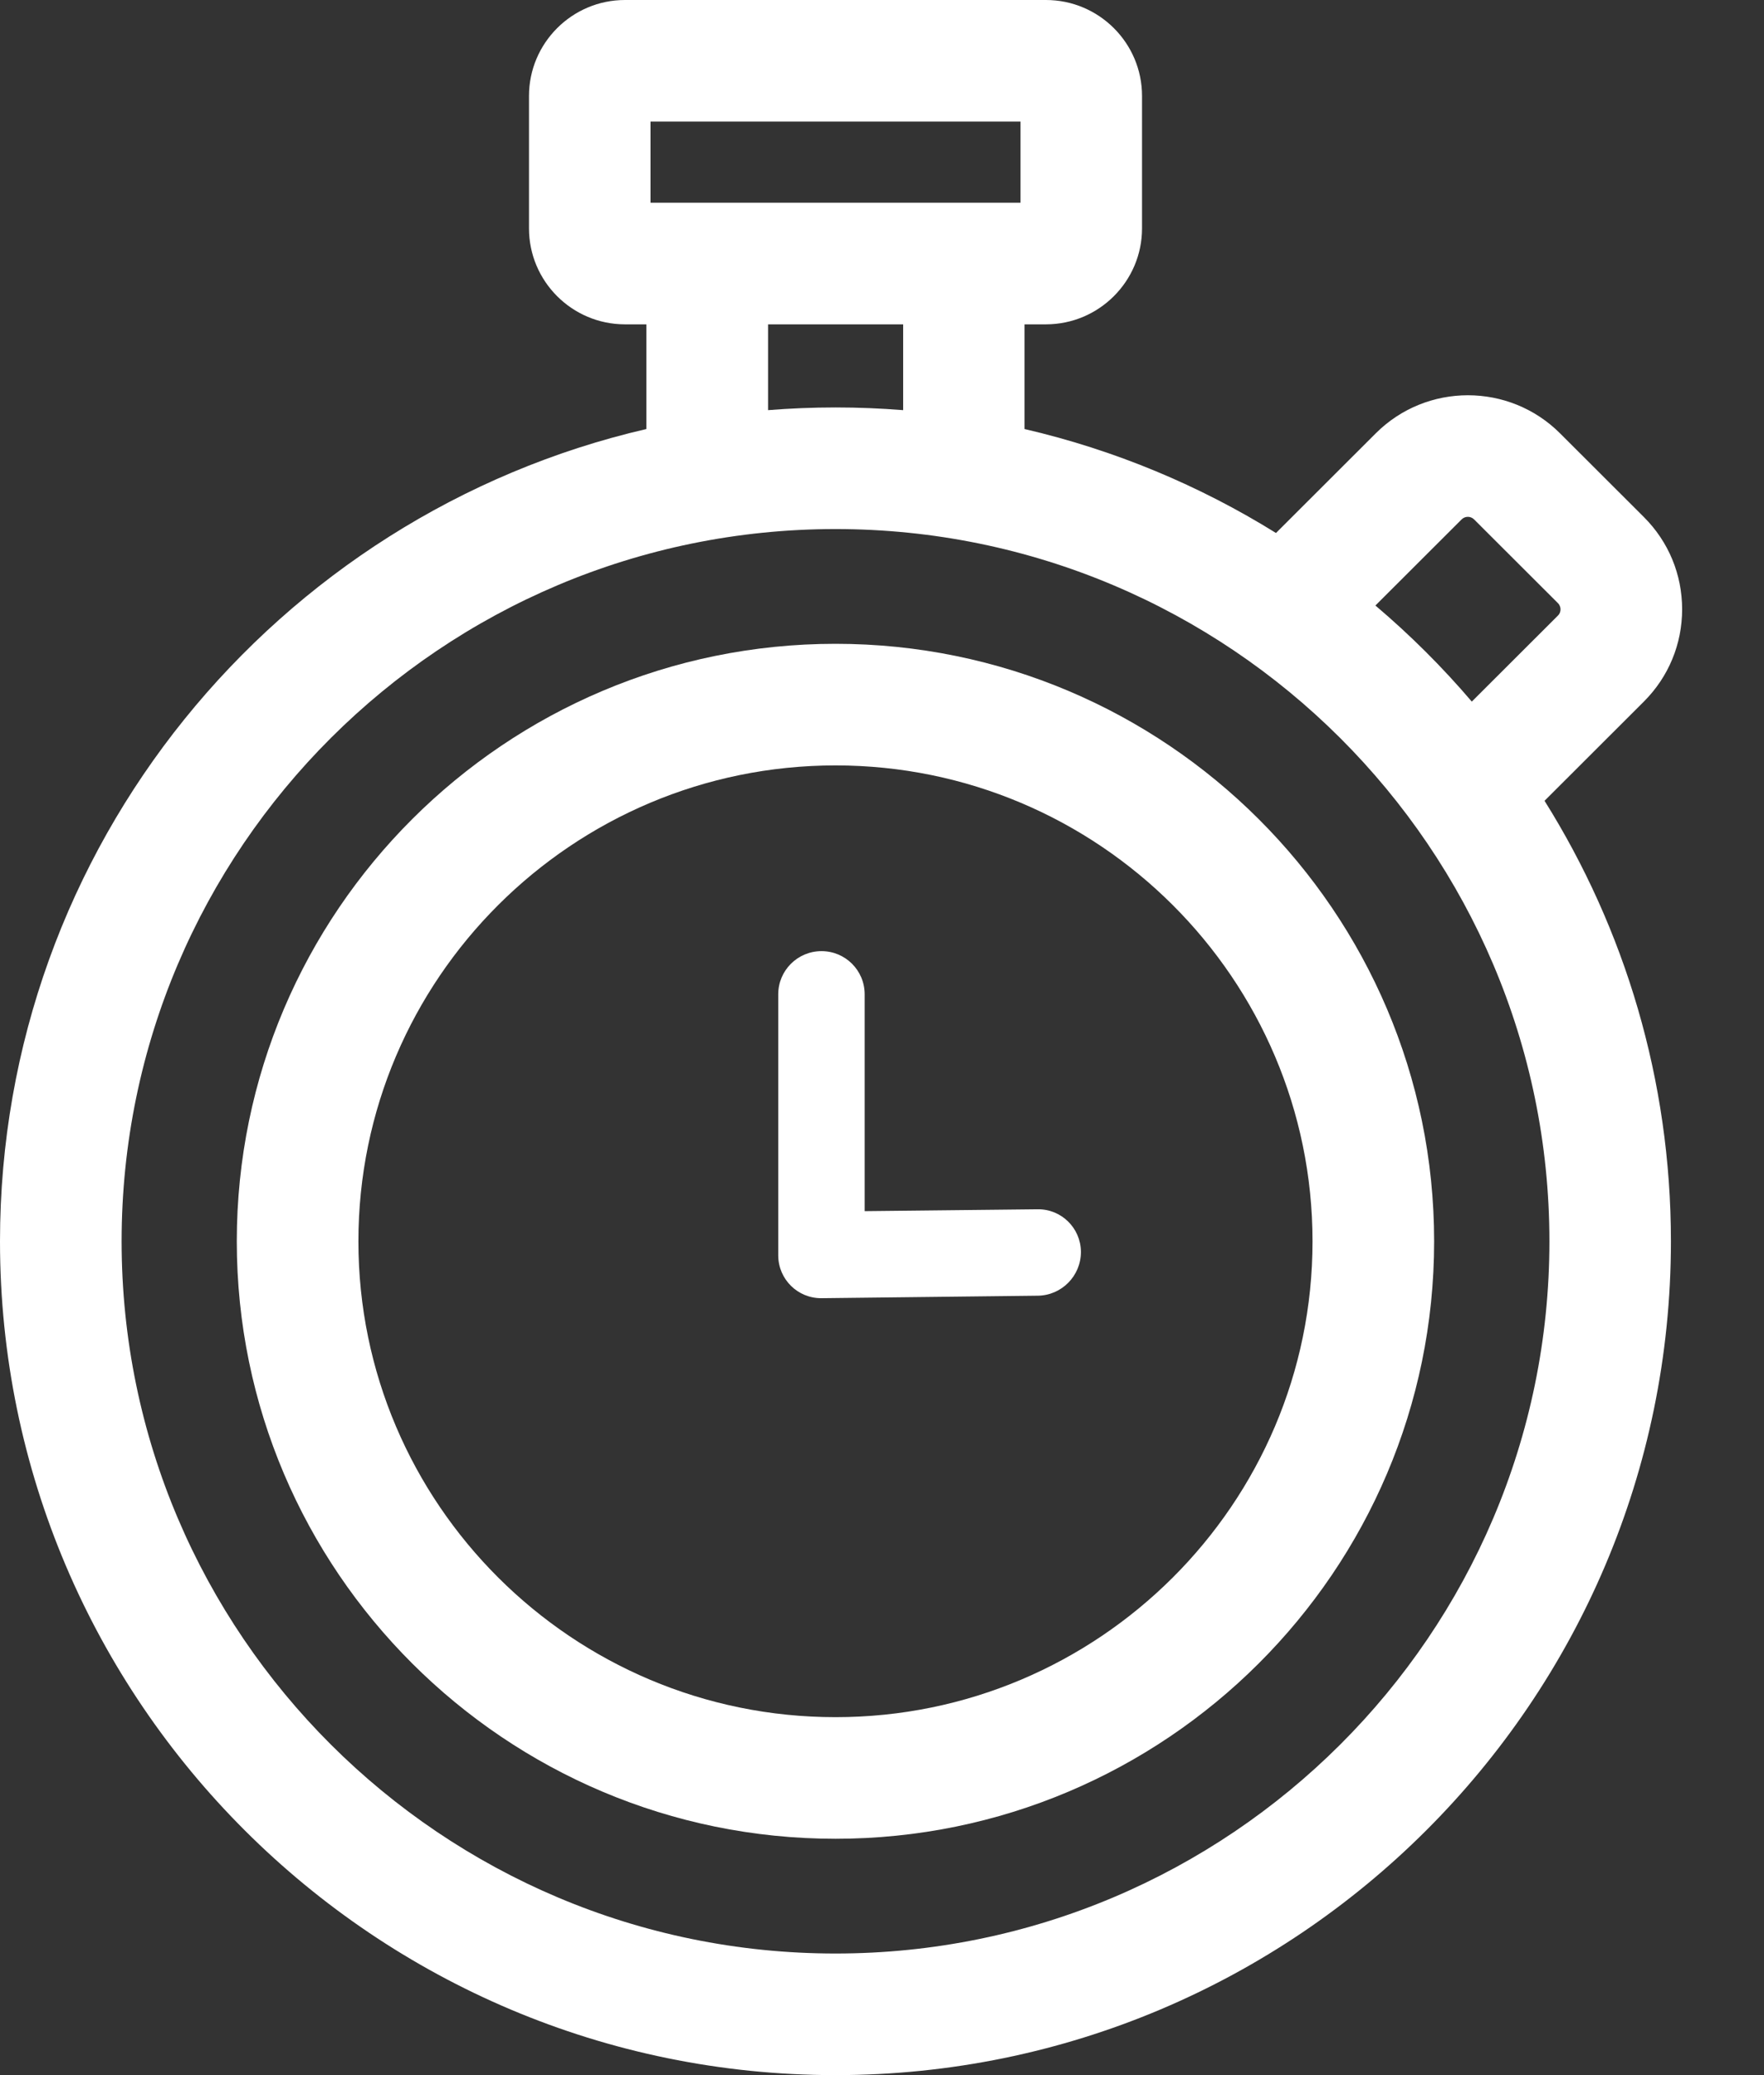 <svg xmlns="http://www.w3.org/2000/svg" width="17" height="20" viewBox="0 0 17 20">
    <rect x="0" y="0" width="17" height="20" fill="#333333" stroke="none"/>
    <g fill="none" fill-rule="evenodd">
        <g fill="#FFF">
            <g>
                <g>
                    <g>
                        <g>
                            <path fill-rule="nonzero" d="M8.052 6.205c-3.182 0-5.77 2.583-5.77 5.759 0 3.175 2.588 5.758 5.77 5.758 3.18 0 5.769-2.583 5.769-5.758 0-3.176-2.588-5.759-5.77-5.759zm0 10.345c-2.535 0-4.598-2.057-4.598-4.586 0-2.53 2.063-4.587 4.598-4.587 2.535 0 4.597 2.058 4.597 4.587s-2.062 4.586-4.597 4.586z" transform="translate(-859 -458) translate(437 449) translate(422 7) translate(0 2)"/>
                            <path fill-rule="nonzero" d="M15.843 6.761c.237-.237.368-.553.368-.888 0-.336-.13-.651-.368-.889l-.808-.807c-.49-.49-1.287-.49-1.777 0l-.961.96c-.737-.458-1.553-.8-2.423-1.002V3.126h.206c.51 0 .926-.415.926-.925V.925c0-.51-.415-.925-.926-.925H6.023c-.51 0-.925.415-.925.925v1.276c0 .51.415.925.925.925h.206v1.009C2.664 4.96 0 8.158 0 11.964 0 16.394 3.612 20 8.052 20c4.44 0 8.051-3.605 8.051-8.036 0-1.558-.446-3.013-1.218-4.246l.958-.957zm-1.757-1.755c.033-.033.087-.033.12 0l.808.807c.02.02.025.044.025.06s-.004.039-.025.06l-.83.829c-.284-.333-.595-.643-.929-.926l.831-.83zM6.27 1.172h3.565v.782H6.269v-.782zm1.132 1.954h1.302v.827c-.215-.017-.432-.026-.651-.026-.22 0-.437.009-.651.026v-.827zm.65 15.702c-3.793 0-6.88-3.08-6.88-6.864 0-3.786 3.087-6.865 6.88-6.865 3.794 0 6.88 3.08 6.88 6.865s-3.086 6.864-6.88 6.864z" transform="translate(-859 -458) translate(437 449) translate(422 7) translate(0 2)"/>
                            <path d="M7.917 9.167c.23 0 .416.186.416.416v2.09L10 11.655c.228-.003.414.18.417.407v.005c0 .23-.186.419-.417.421l-2.083.024c-.228.002-.414-.18-.417-.408V12.1 9.583c0-.23.187-.416.417-.416z" transform="translate(-859 -458) translate(437 449) translate(422 7) translate(0 2)"/>
                        </g>
                    </g>
                </g>
            </g>
        </g>
    </g>
</svg>
